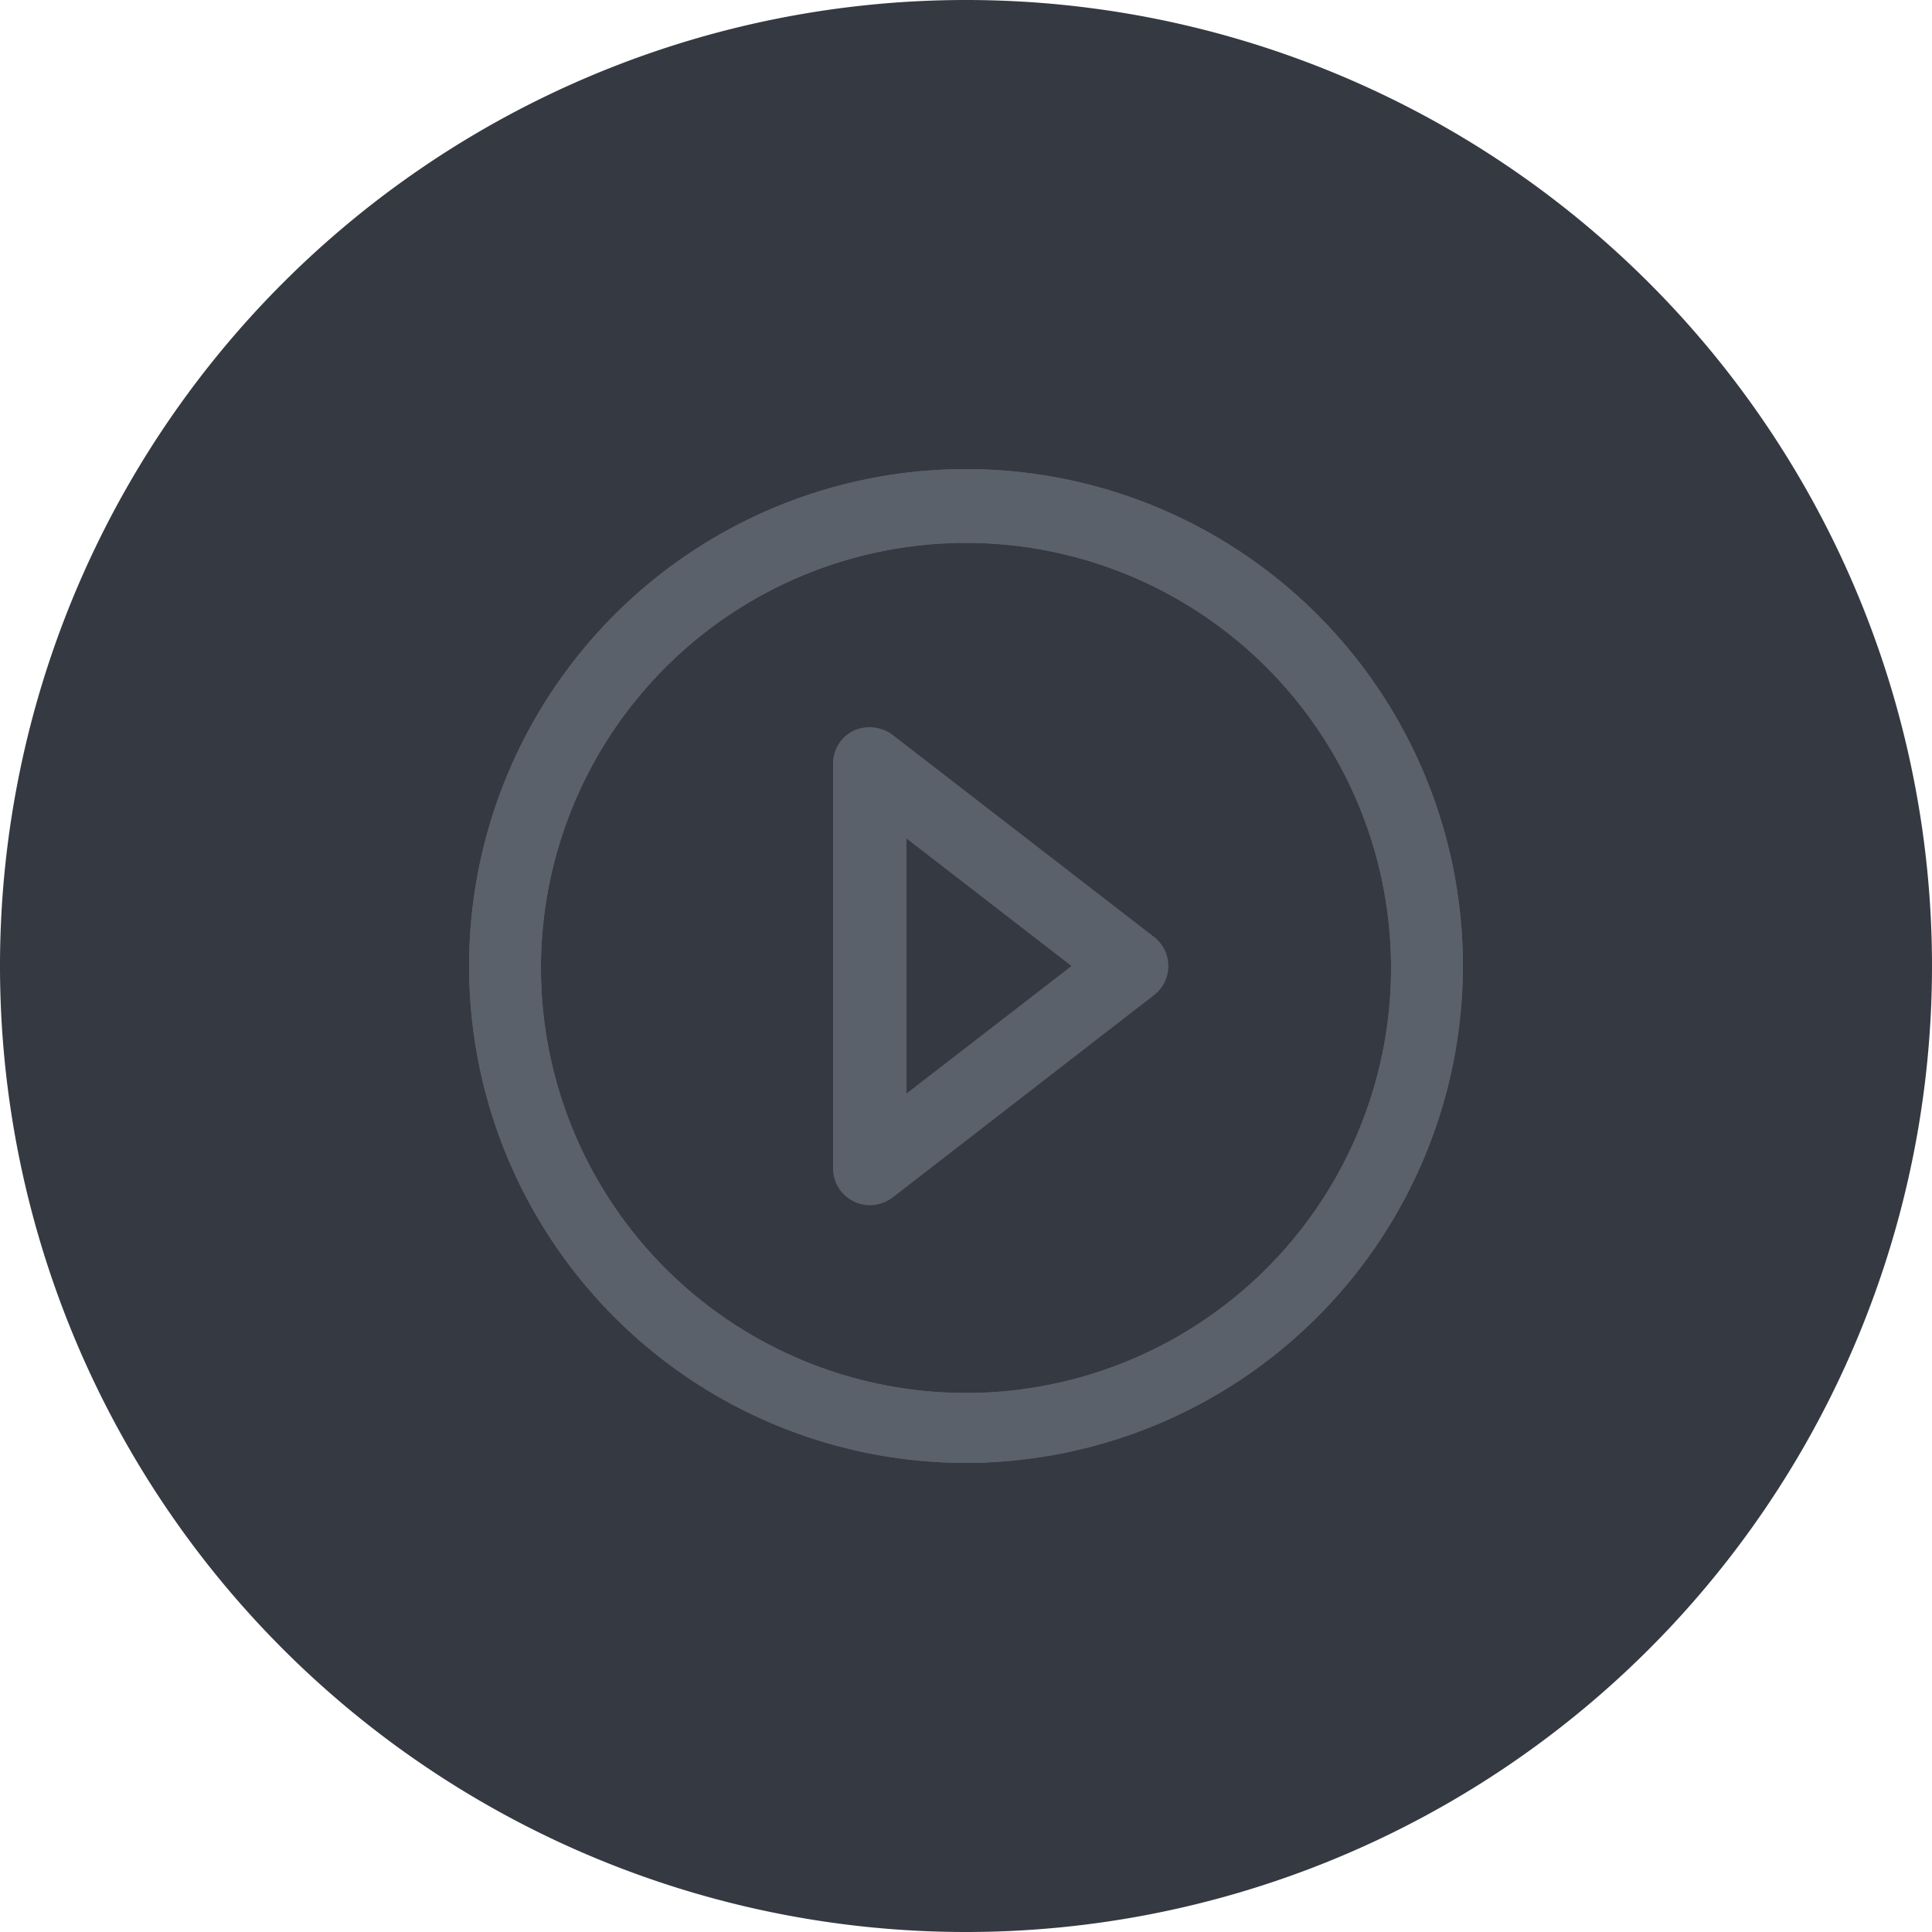 <svg xmlns="http://www.w3.org/2000/svg" viewBox="0 0 50 50"><defs><style>.cls-1{fill:#353942;}.cls-2{fill:#5b616b;}</style></defs><g id="Layer_2" data-name="Layer 2"><g id="Layer_151" data-name="Layer 151"><g id="ToggleCine"><path class="cls-1" d="M25,50A25,25,0,1,1,50,25,25,25,0,0,1,25,50Z"/><path class="cls-2" d="M22.51,31.19a.9.9,0,0,1-.42-.1.94.94,0,0,1-.53-.85V19.76a.94.94,0,0,1,.53-.85,1,1,0,0,1,1,.1l6.78,5.24a.95.95,0,0,1,0,1.5L23.09,31A1,1,0,0,1,22.51,31.19Zm.95-9.49v6.6L27.73,25Z"/><path class="cls-2" d="M25,37.86A12.86,12.86,0,1,1,37.86,25,12.88,12.88,0,0,1,25,37.86Zm0-23.81A11,11,0,1,0,36,25,11,11,0,0,0,25,14.05Z"/><path class="cls-2" d="M25,37.86A12.86,12.86,0,1,1,37.86,25,12.88,12.88,0,0,1,25,37.86Zm0-23.81A11,11,0,1,0,36,25,11,11,0,0,0,25,14.05Z"/></g></g></g></svg>